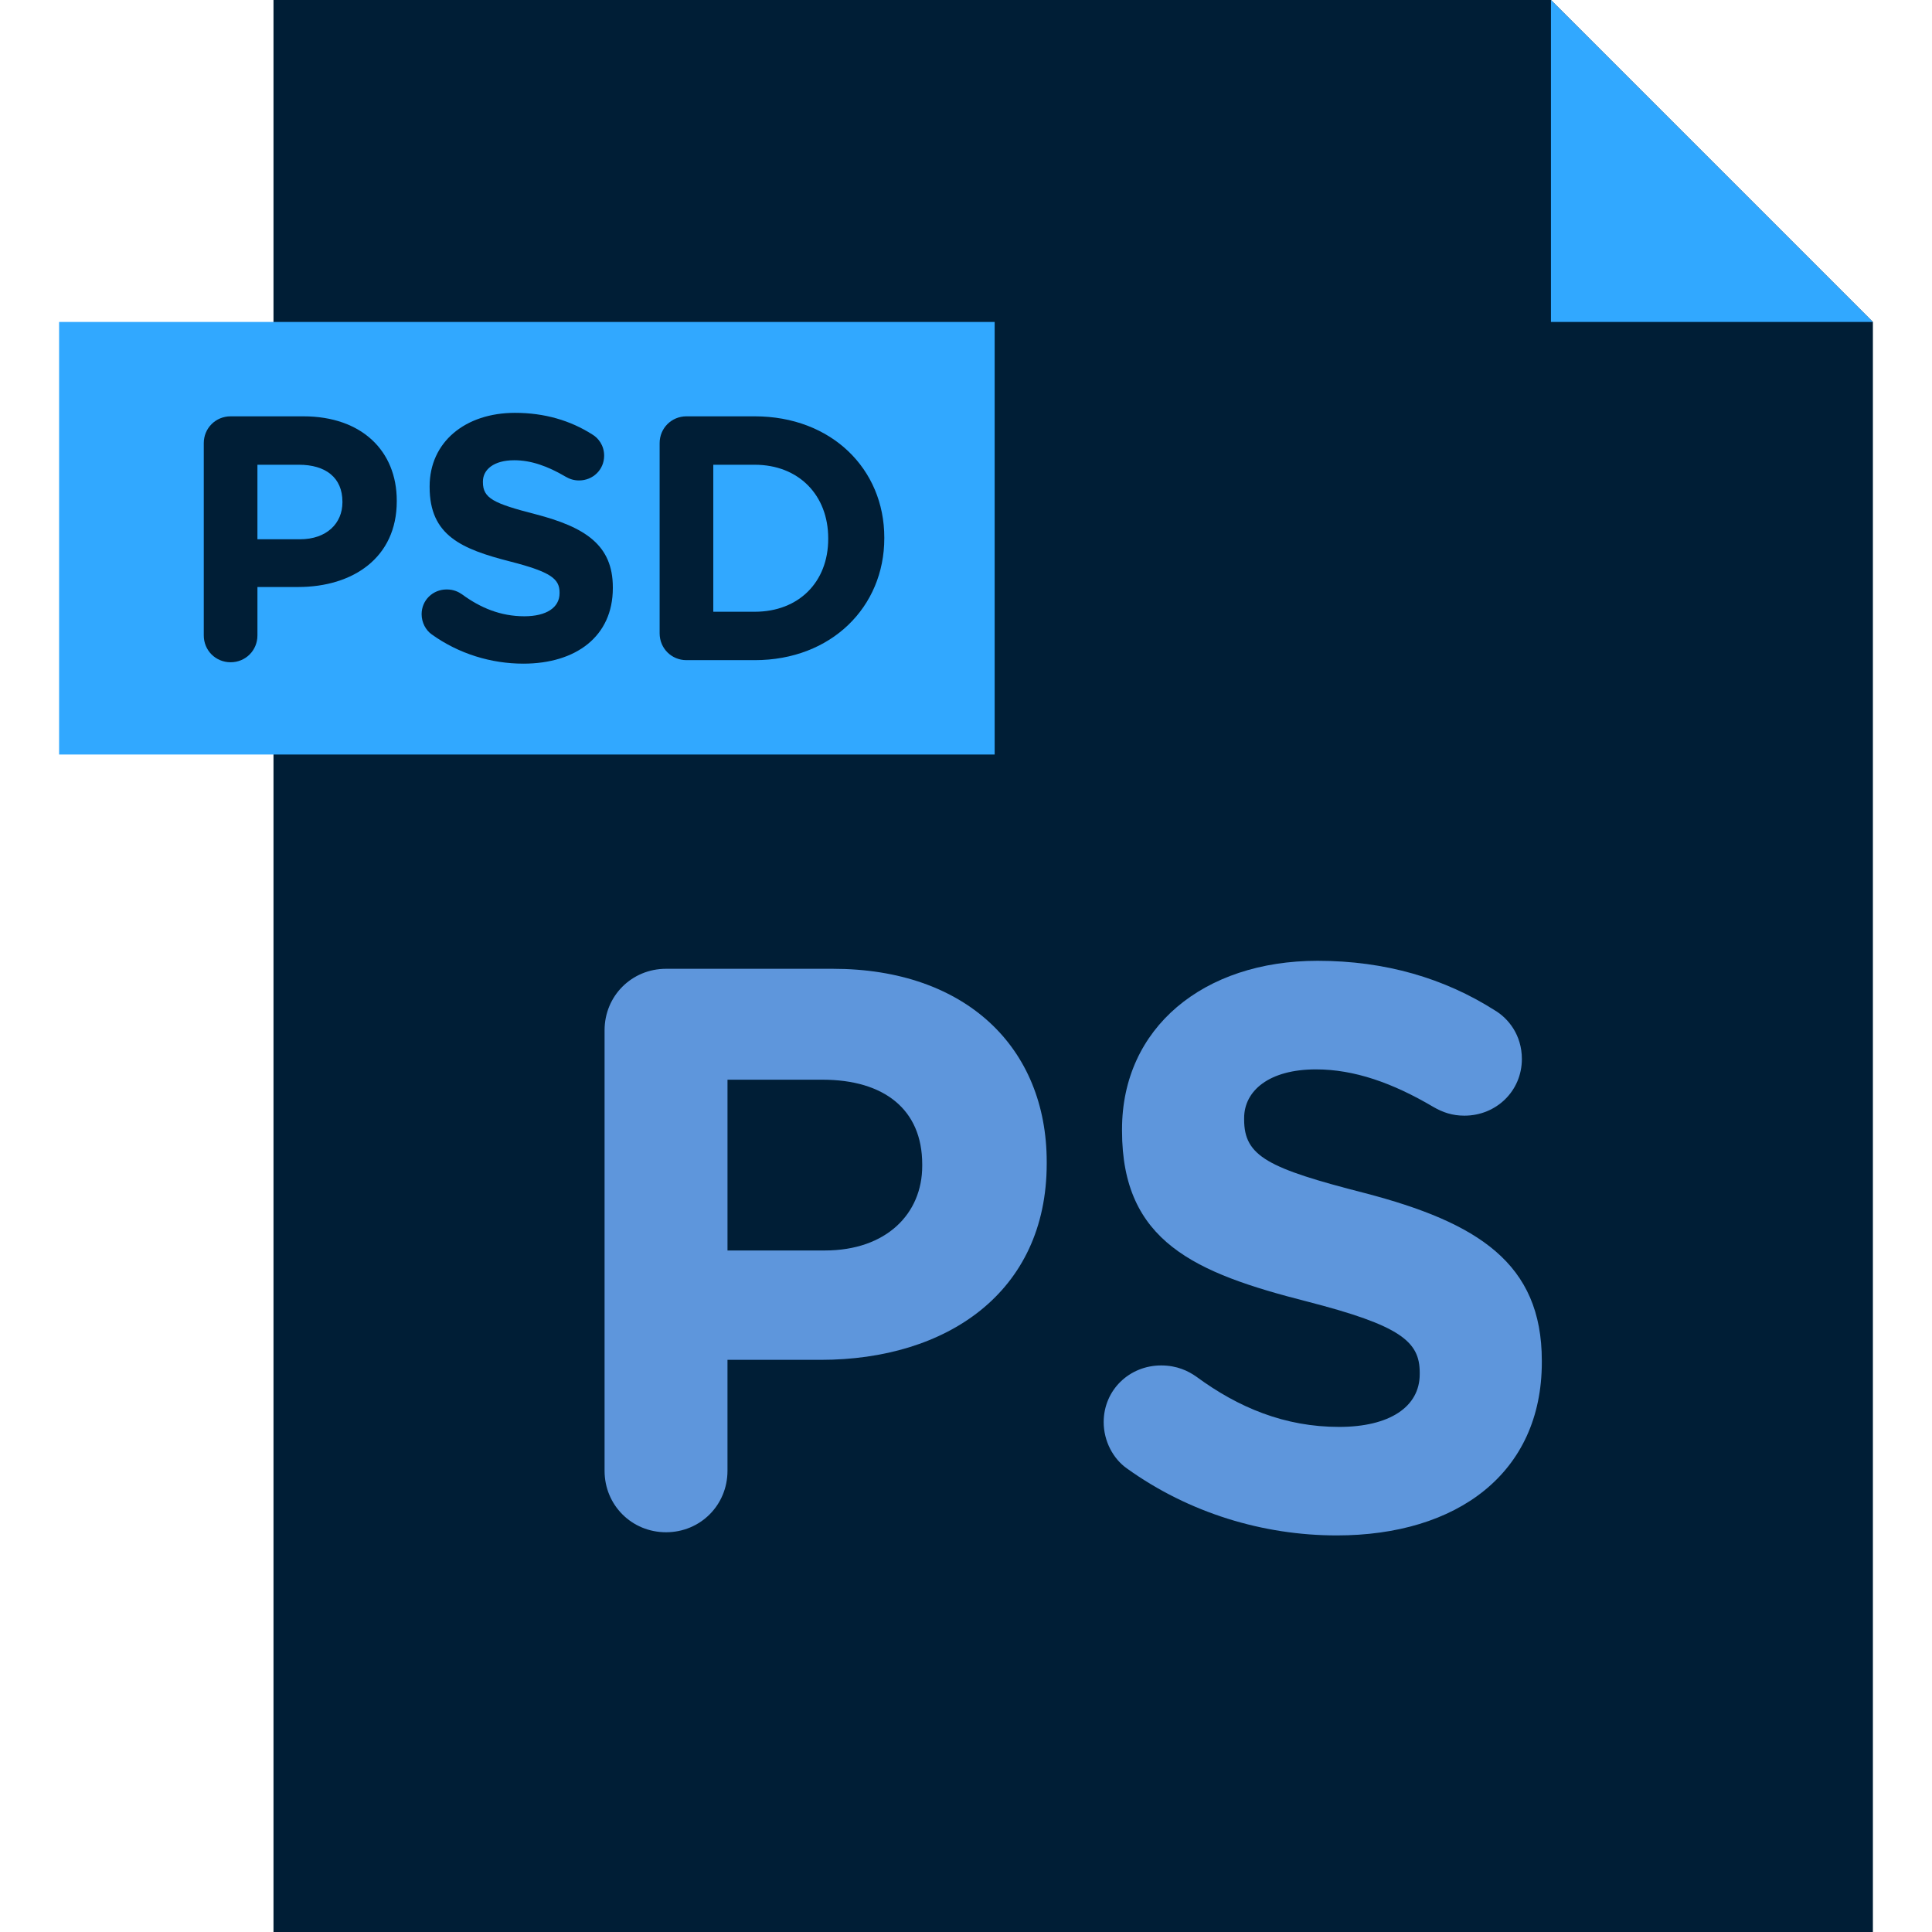 <?xml version="1.0" encoding="iso-8859-1"?>
<!-- Generator: Adobe Illustrator 19.0.0, SVG Export Plug-In . SVG Version: 6.00 Build 0)  -->
<svg version="1.1" id="Layer_1" xmlns="http://www.w3.org/2000/svg" xmlns:xlink="http://www.w3.org/1999/xlink" x="0px" y="0px"
	 viewBox="0 0 303.188 303.188" style="enable-background:new 0 0 303.188 303.188;" xml:space="preserve">
<g>
	<g>
		<polygon style="fill:#001E36;" points="243.39,0 42.919,0 42.919,303.188 293.913,303.188 293.913,50.525 		"/>
		<polygon style="fill:#31A8FF;" points="243.39,50.525 293.913,50.525 243.39,0 		"/>
	</g>
	<g>
		<rect x="9.274" y="50.525" style="fill:#31A8FF;" width="146.818" height="67.882"/>
		<g>
			<path style="fill:#001E36;" d="M31.979,69.545c0-2.35,1.859-4.211,4.211-4.211h11.423c9.128,0,14.65,5.413,14.65,13.229v0.112
				c0,8.851-6.888,13.443-15.469,13.443h-6.396v7.601c0,2.35-1.858,4.208-4.208,4.208c-2.352,0-4.211-1.858-4.211-4.208
				C31.979,99.719,31.979,69.545,31.979,69.545z M47.066,84.629c4.21,0,6.67-2.516,6.67-5.789v-0.113
				c0-3.768-2.625-5.794-6.832-5.794h-6.506v11.696H47.066z"/>
			<path style="fill:#001E36;" d="M67.749,99.555c-0.928-0.656-1.584-1.856-1.584-3.171c0-2.187,1.748-3.882,3.936-3.882
				c1.093,0,1.858,0.385,2.404,0.765c2.897,2.132,6.069,3.446,9.786,3.446c3.442,0,5.521-1.365,5.521-3.61v-0.111
				c0-2.131-1.313-3.222-7.707-4.865c-7.708-1.966-12.683-4.098-12.683-11.695v-0.106c0-6.945,5.575-11.538,13.393-11.538
				c4.647,0,8.69,1.2,12.135,3.392c0.928,0.549,1.858,1.693,1.858,3.335c0,2.187-1.749,3.882-3.937,3.882
				c-0.819,0-1.475-0.221-2.132-0.602c-2.786-1.644-5.41-2.569-8.034-2.569c-3.228,0-4.92,1.476-4.92,3.335v0.105
				c0,2.517,1.64,3.335,8.254,5.031c7.762,2.023,12.134,4.81,12.134,11.478v0.112c0,7.596-5.795,11.861-14.048,11.861
				C77.099,104.146,72.013,102.616,67.749,99.555z"/>
			<path style="fill:#001E36;" d="M103.516,69.545c0-2.35,1.858-4.211,4.21-4.211h10.713c12.026,0,20.334,8.256,20.334,19.024v0.11
				c0,10.768-8.308,19.129-20.334,19.129h-10.713c-2.352,0-4.21-1.861-4.21-4.21V69.545z M118.44,96.002
				c6.888,0,11.531-4.646,11.531-11.427v-0.106c0-6.778-4.643-11.536-11.531-11.536h-6.505v23.069
				C111.936,96.002,118.44,96.002,118.44,96.002z"/>
		</g>
	</g>
	<g>
		<path style="fill:#5E96DC;" d="M94.875,161.68c0-5.385,4.258-9.648,9.647-9.648h26.171c20.915,0,33.568,12.4,33.568,30.307v0.254
			c0,20.283-15.782,30.806-35.443,30.806h-14.654v17.411c0,5.385-4.258,9.646-9.642,9.646c-5.389,0-9.647-4.261-9.647-9.646
			L94.875,161.68L94.875,161.68z M129.441,196.237c9.647,0,15.283-5.763,15.283-13.266v-0.258c0-8.634-6.013-13.276-15.655-13.276
			h-14.903v26.8H129.441z"/>
		<path style="fill:#5E96DC;" d="M176.831,230.433c-2.126-1.5-3.631-4.253-3.631-7.263c0-5.008,4.007-8.892,9.02-8.892
			c2.503,0,4.257,0.876,5.507,1.751c6.639,4.884,13.905,7.895,22.42,7.895c7.888,0,12.649-3.128,12.649-8.271v-0.254
			c0-4.882-3.008-7.381-17.657-11.148c-17.662-4.504-29.059-9.388-29.059-26.797v-0.243c0-15.911,12.773-26.434,30.686-26.434
			c10.646,0,19.911,2.751,27.804,7.769c2.126,1.254,4.257,3.879,4.257,7.64c0,5.01-4.008,8.894-9.02,8.894
			c-1.877,0-3.381-0.502-4.884-1.378c-6.384-3.763-12.395-5.884-18.407-5.884c-7.394,0-11.274,3.378-11.274,7.639v0.243
			c0,5.767,3.757,7.639,18.913,11.525c17.784,4.638,27.802,11.02,27.802,26.298v0.256c0,17.405-13.277,27.175-32.189,27.175
			C198.251,240.952,186.599,237.449,176.831,230.433z"/>
	</g>
</g>
<g>
</g>
<g>
</g>
<g>
</g>
<g>
</g>
<g>
</g>
<g>
</g>
<g>
</g>
<g>
</g>
<g>
</g>
<g>
</g>
<g>
</g>
<g>
</g>
<g>
</g>
<g>
</g>
<g>
</g>
</svg>
